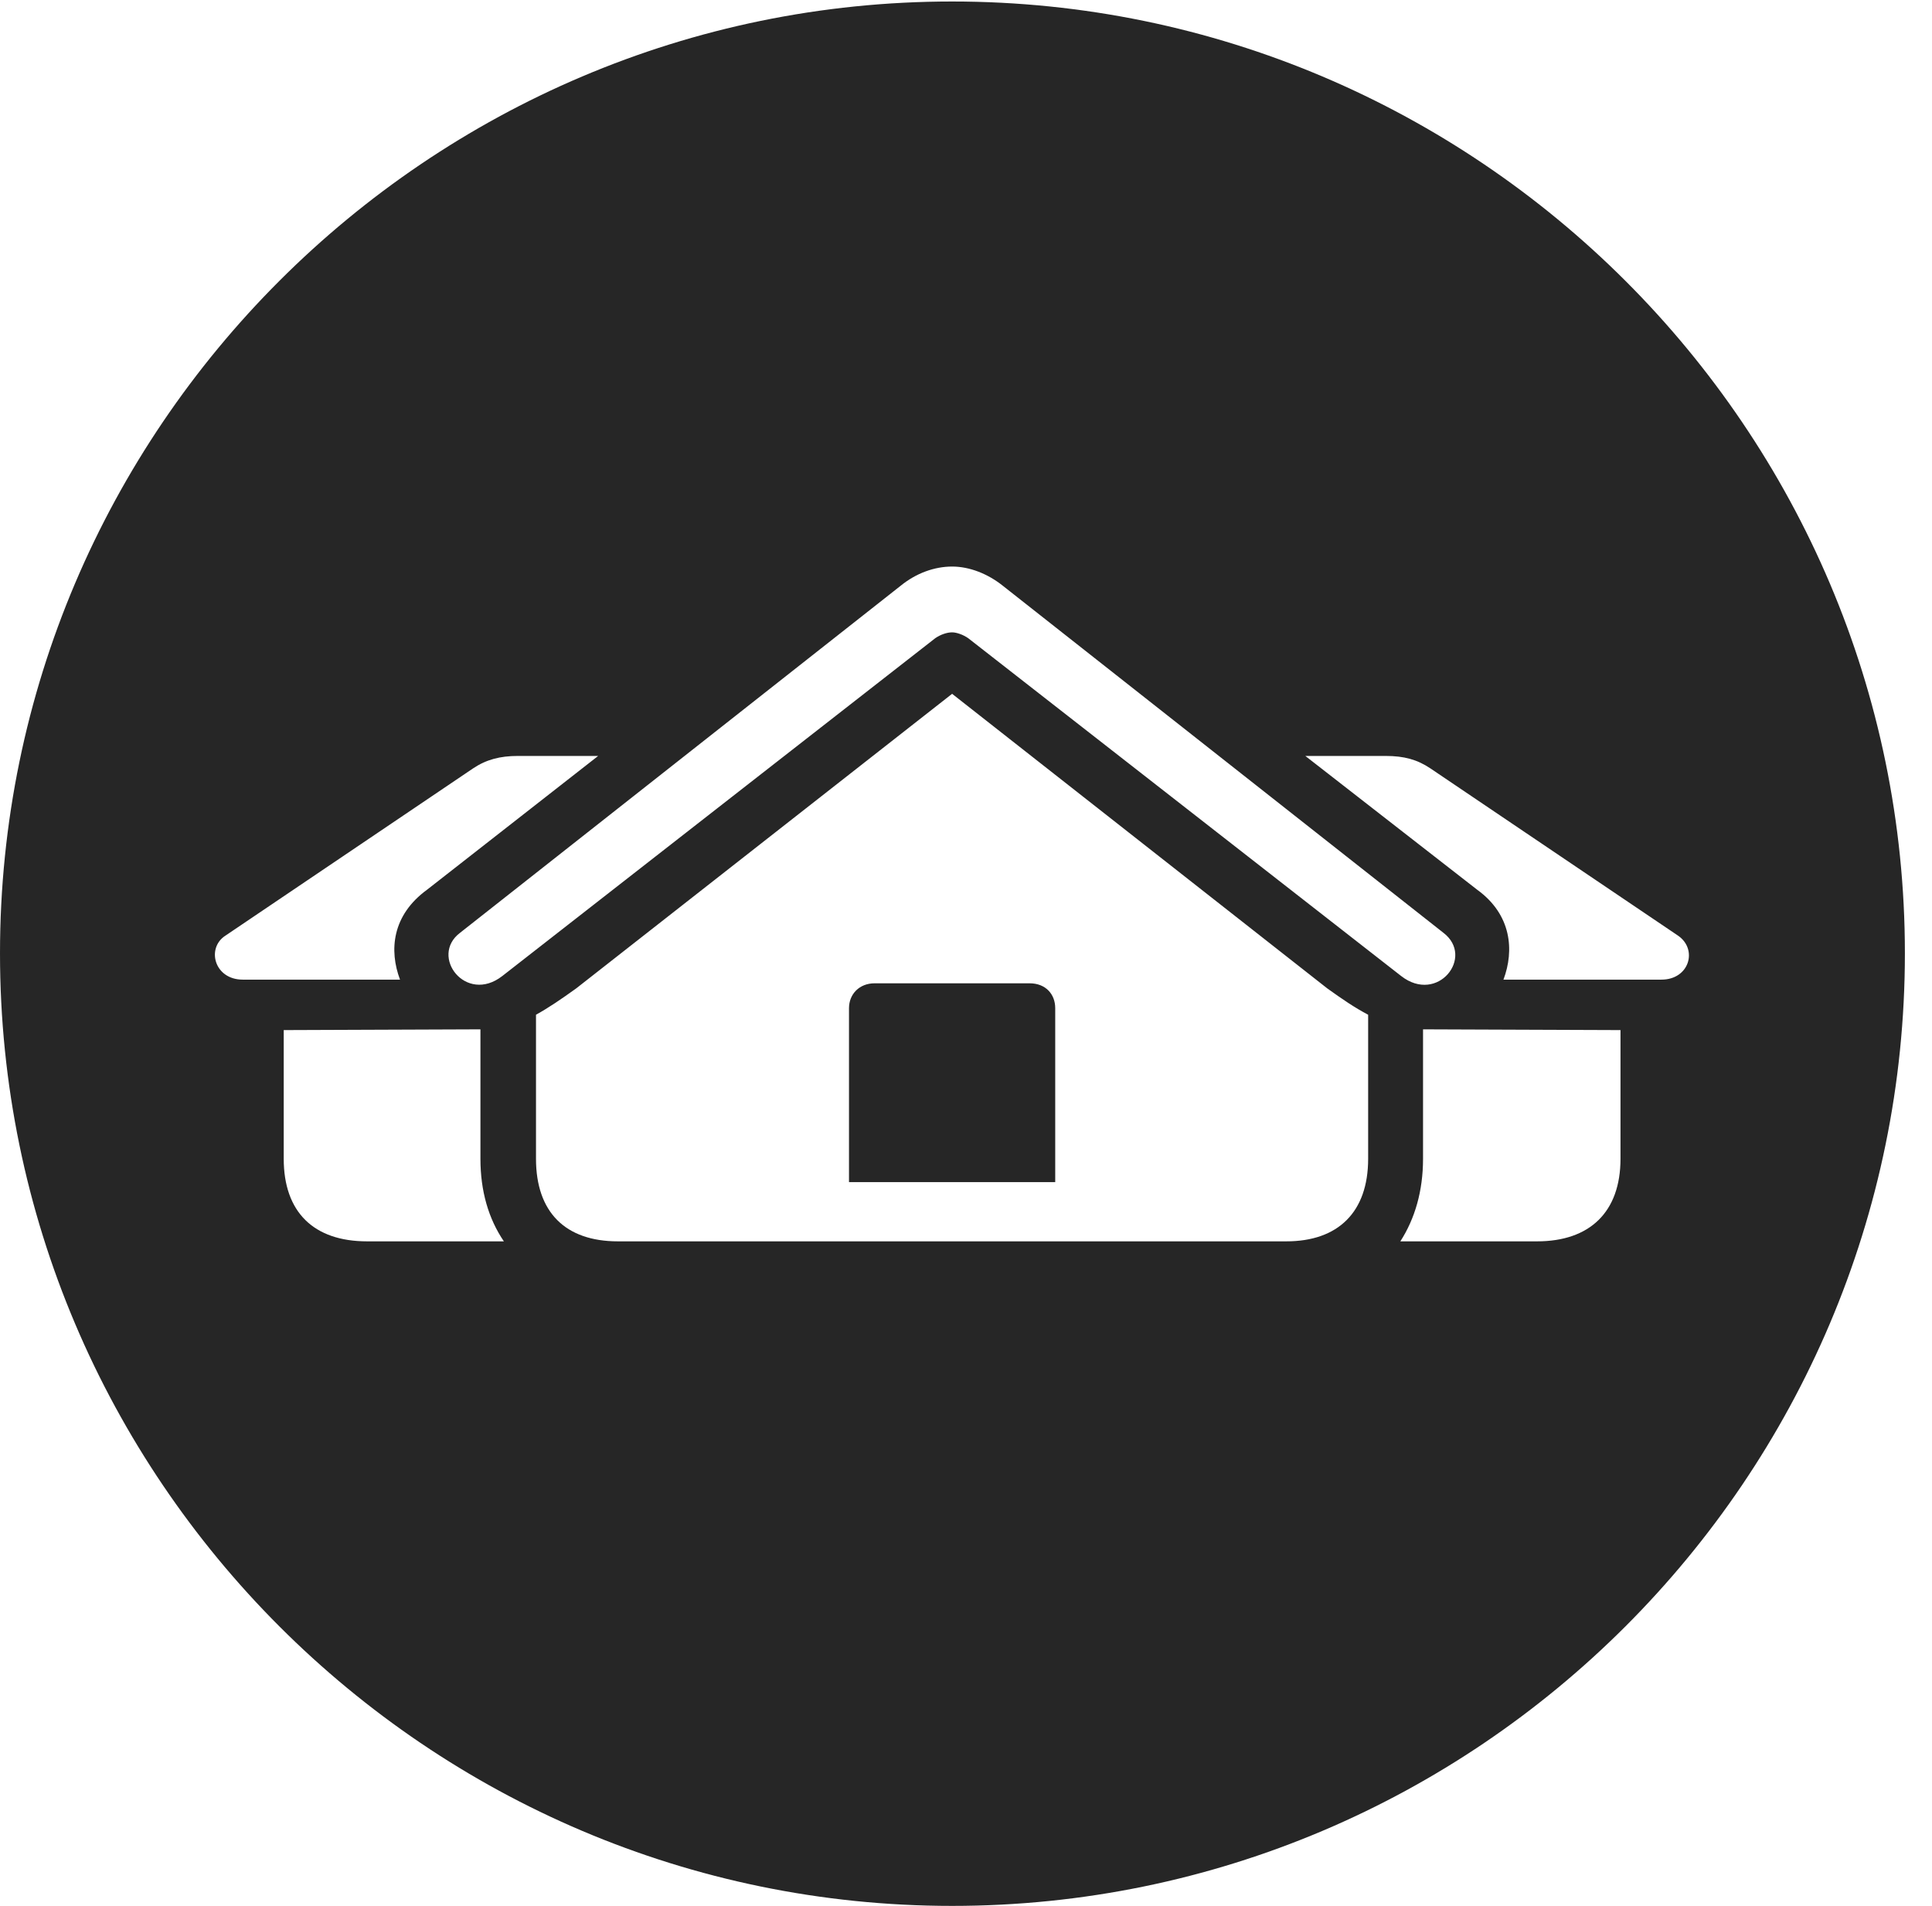 <?xml version="1.0" encoding="UTF-8"?>
<!--Generator: Apple Native CoreSVG 326-->
<!DOCTYPE svg
PUBLIC "-//W3C//DTD SVG 1.1//EN"
       "http://www.w3.org/Graphics/SVG/1.1/DTD/svg11.dtd">
<svg version="1.1" xmlns="http://www.w3.org/2000/svg" xmlns:xlink="http://www.w3.org/1999/xlink" viewBox="0 0 25.801 25.459">
 <g>
  <rect height="25.459" opacity="0" width="25.801" x="0" y="0"/>
  <path d="M25.439 12.734C25.439 19.746 19.727 25.459 12.715 25.459C5.713 25.459 0 19.746 0 12.734C0 5.732 5.713 0.02 12.715 0.02C19.727 0.02 25.439 5.732 25.439 12.734ZM7.695 13.203C7.49 13.35 7.334 13.457 7.158 13.555L7.158 15.479C7.158 16.191 7.549 16.582 8.252 16.582L17.178 16.582C17.871 16.582 18.271 16.191 18.271 15.479L18.271 13.555C18.086 13.457 17.93 13.35 17.725 13.203L12.715 9.268ZM3.789 13.76L3.789 15.479C3.789 16.191 4.189 16.582 4.902 16.582L6.729 16.582C6.523 16.279 6.416 15.908 6.416 15.479L6.416 13.75ZM19.004 15.479C19.004 15.908 18.896 16.279 18.701 16.582L20.527 16.582C21.23 16.582 21.641 16.191 21.641 15.479L21.641 13.76L19.004 13.75ZM14.092 13.467L14.092 15.791L11.338 15.791L11.338 13.467C11.338 13.281 11.475 13.135 11.68 13.135L13.75 13.135C13.965 13.135 14.092 13.281 14.092 13.467ZM12.031 7.822L6.143 12.461C5.732 12.773 6.221 13.418 6.709 13.037L12.49 8.525C12.559 8.477 12.646 8.447 12.715 8.447C12.773 8.447 12.861 8.477 12.93 8.525L18.711 13.037C19.199 13.418 19.697 12.783 19.277 12.461L13.389 7.822C13.193 7.666 12.949 7.568 12.715 7.568C12.48 7.568 12.236 7.656 12.031 7.822ZM6.914 10.098C6.68 10.098 6.494 10.146 6.318 10.264L3.008 12.5C2.754 12.666 2.861 13.086 3.242 13.086L5.342 13.086C5.195 12.695 5.234 12.227 5.703 11.885L7.988 10.098ZM17.432 10.098L19.727 11.885C20.186 12.217 20.225 12.695 20.078 13.086L22.188 13.086C22.559 13.086 22.676 12.685 22.412 12.5L19.102 10.264C18.926 10.146 18.75 10.098 18.506 10.098Z" fill="black" fill-opacity="0.85"/>
 </g>
</svg>
